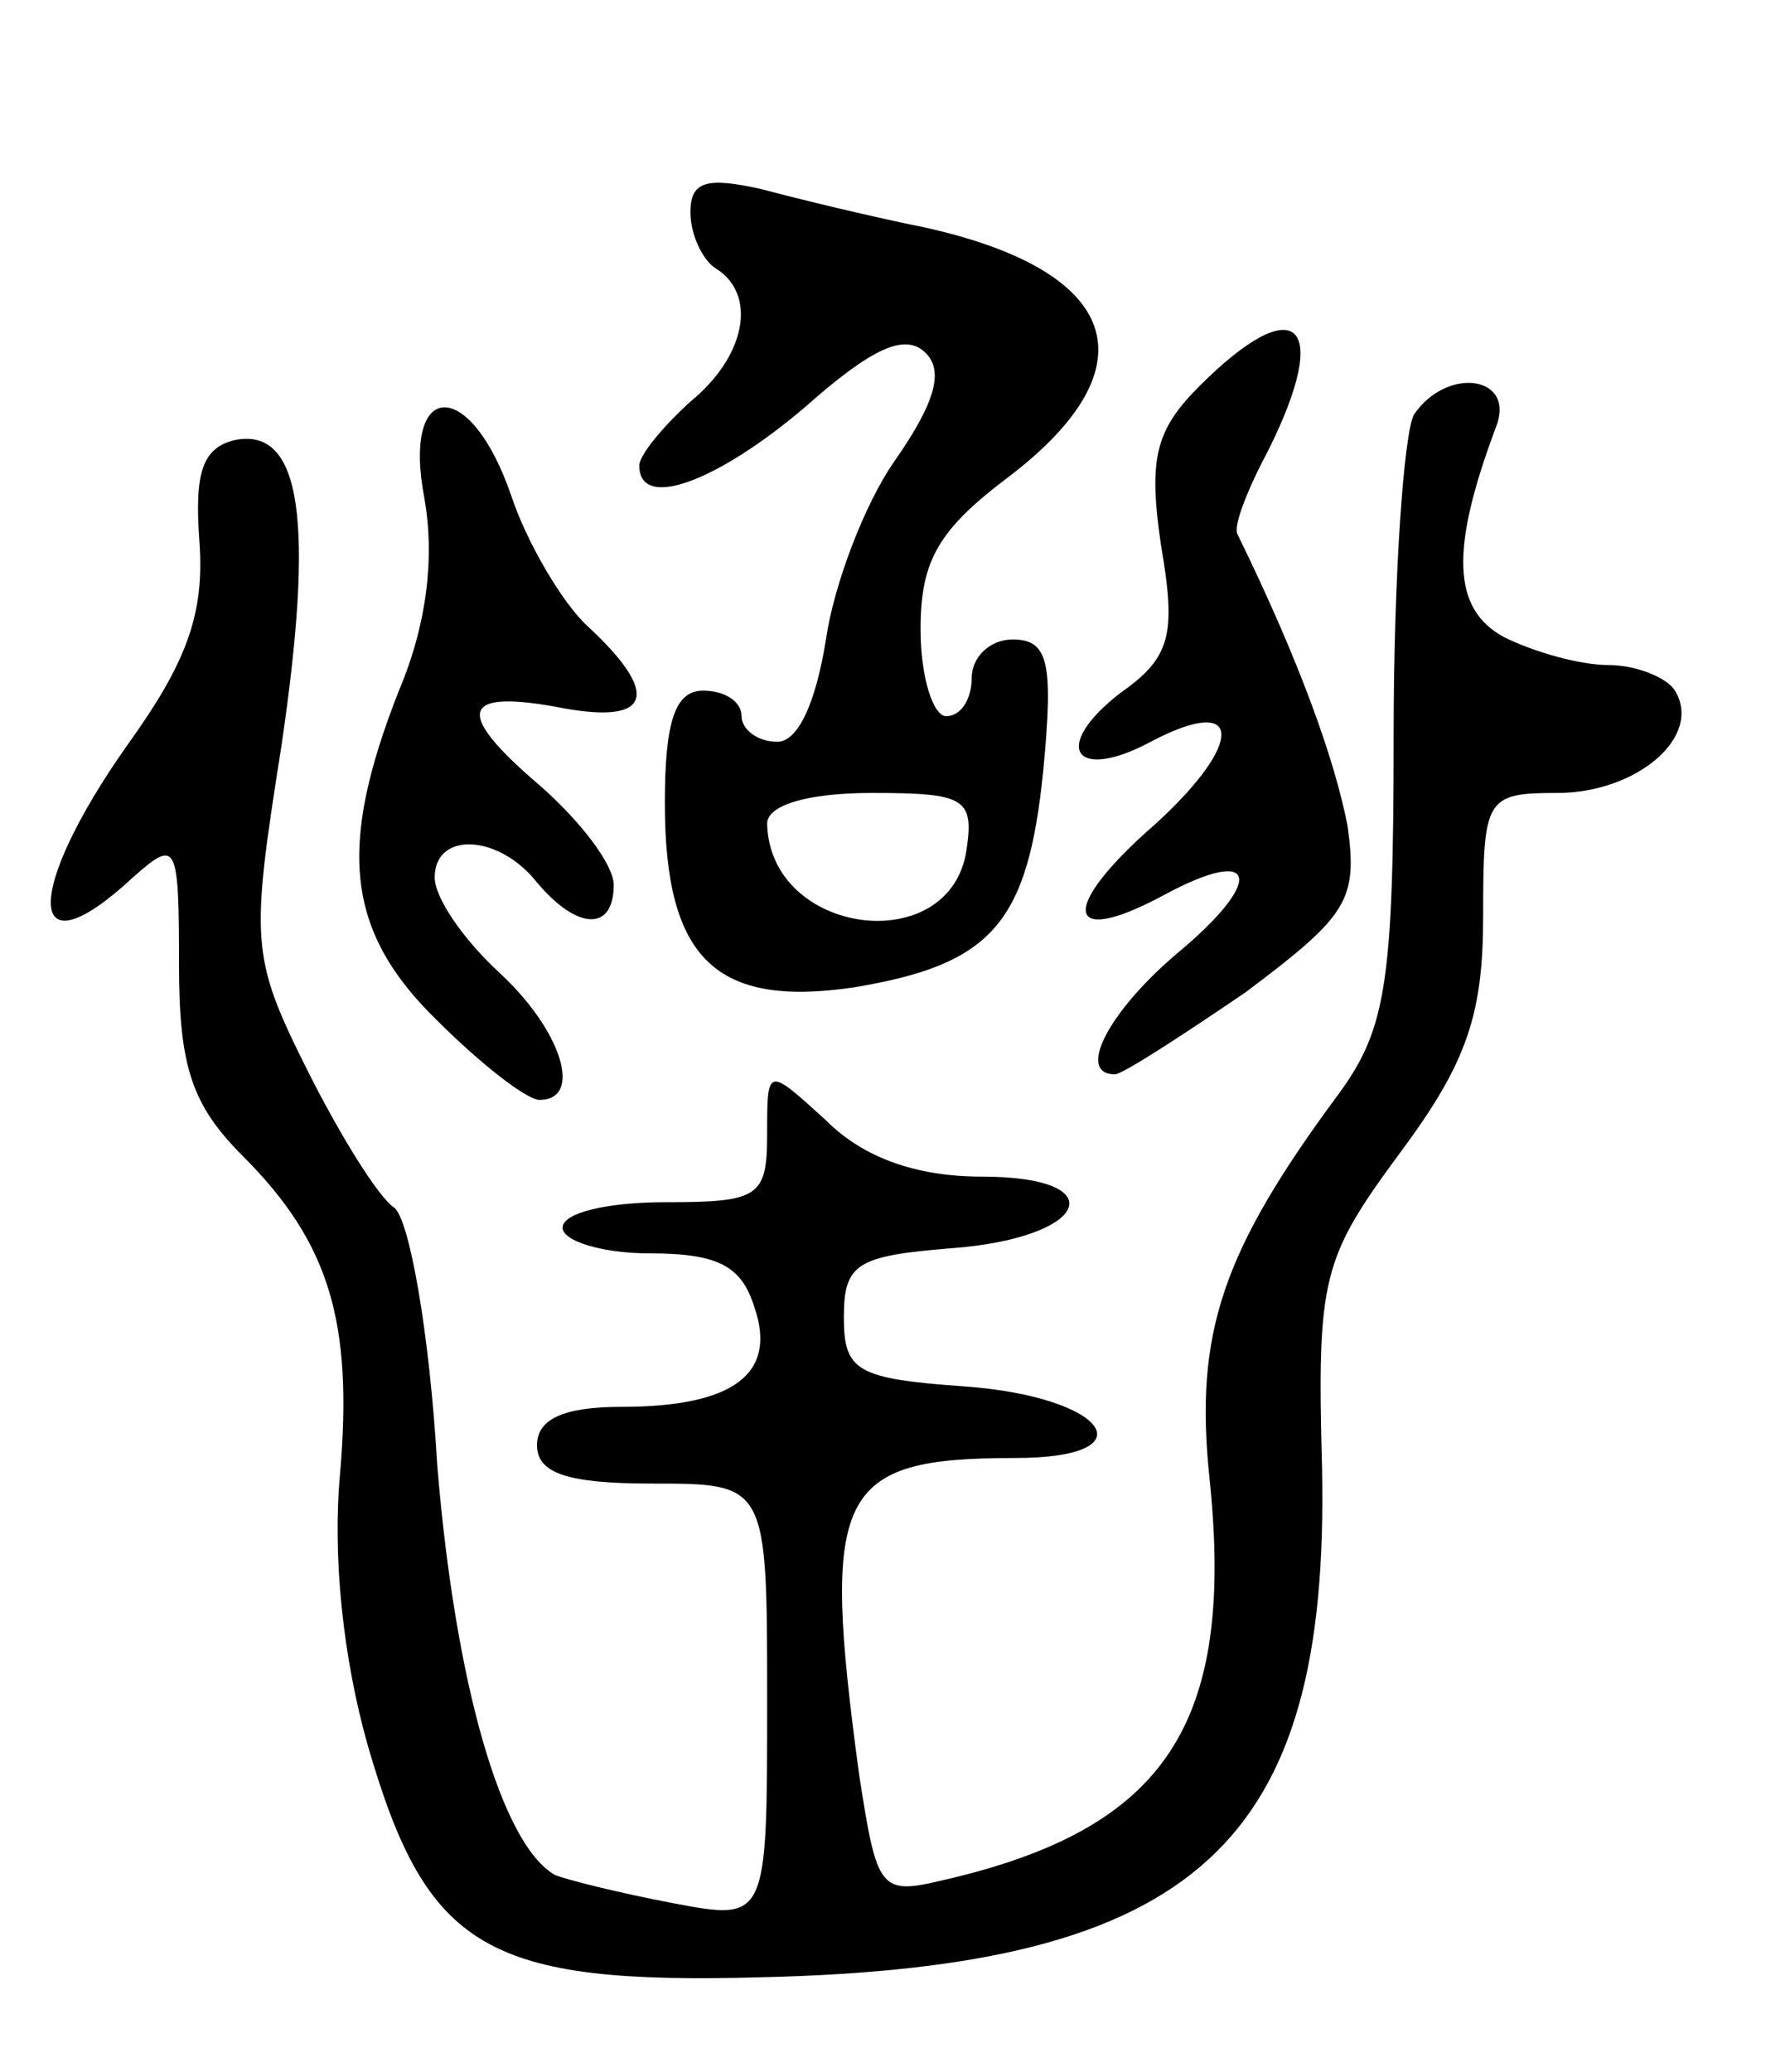 <svg version="1.0" xmlns="http://www.w3.org/2000/svg"
 width="70pt" height="81pt" viewBox="0 0 70 81"
 preserveAspectRatio="xMidYMid meet">
<g transform="translate(0,81) scale(0.1,-0.1)"
fill="#000000" stroke="none">
<path d="M270 727 c0 -9 5 -19 10 -22 16 -10 12 -34 -10 -52 -11 -10 -20 -21
-20 -25 0 -18 31 -6 65 23 26 23 39 29 47 21 7 -7 4 -19 -12 -42 -12 -17 -24
-49 -27 -70 -4 -25 -11 -40 -19 -40 -8 0 -14 5 -14 10 0 6 -7 10 -15 10 -11 0
-15 -12 -15 -44 0 -61 20 -80 74 -72 54 9 68 25 74 85 4 42 2 51 -12 51 -9 0
-16 -7 -16 -15 0 -8 -4 -15 -10 -15 -5 0 -10 15 -10 34 0 27 7 39 35 60 56 43
43 80 -33 97 -20 4 -49 11 -64 15 -22 5 -28 3 -28 -9z m108 -249 c-6 -43 -77
-34 -78 10 0 7 15 12 41 12 36 0 40 -2 37 -22z"/>
<path d="M469 659 c-17 -17 -20 -28 -15 -62 6 -35 4 -44 -16 -58 -27 -21 -18
-35 12 -19 36 19 37 0 2 -32 -38 -33 -36 -49 3 -28 37 20 40 6 5 -23 -27 -23
-39 -47 -24 -47 3 0 26 15 51 32 40 30 44 36 40 65 -5 26 -19 65 -43 114 -2 3
4 18 12 33 25 50 11 63 -27 25z"/>
<path d="M553 648 c-4 -7 -8 -63 -8 -125 0 -97 -3 -115 -21 -140 -46 -62 -57
-94 -51 -151 10 -96 -17 -137 -104 -157 -25 -6 -26 -4 -33 41 -15 111 -9 124
61 124 53 0 36 24 -20 28 -42 3 -47 6 -47 27 0 21 5 24 42 27 54 4 64 28 12
28 -25 0 -46 7 -61 22 -23 21 -23 21 -23 -5 0 -25 -3 -27 -40 -27 -22 0 -40
-4 -40 -10 0 -5 15 -10 34 -10 27 0 36 -5 41 -21 9 -26 -8 -39 -52 -39 -23 0
-33 -5 -33 -15 0 -11 12 -15 45 -15 45 0 45 0 45 -85 0 -86 0 -86 -37 -79 -21
4 -41 9 -46 11 -21 12 -39 75 -46 160 -3 52 -11 97 -17 101 -6 4 -21 28 -34
54 -22 44 -22 50 -10 126 13 88 8 125 -18 120 -13 -3 -16 -13 -14 -40 2 -28
-5 -47 -28 -79 -41 -58 -40 -91 2 -52 17 15 18 14 18 -34 0 -40 5 -55 25 -75
34 -34 43 -65 38 -124 -3 -32 1 -72 11 -107 23 -79 46 -93 154 -90 170 4 222
52 219 199 -2 75 0 82 31 124 26 35 32 54 32 92 0 46 1 48 29 48 31 0 57 22
46 40 -3 5 -15 10 -26 10 -11 0 -29 5 -41 11 -20 11 -21 34 -3 82 8 20 -19 24
-32 5z"/>
<path d="M166 615 c4 -23 1 -49 -10 -75 -24 -61 -21 -94 15 -129 17 -17 35
-31 40 -31 17 0 9 27 -16 50 -14 13 -25 29 -25 37 0 18 25 17 40 -2 16 -19 30
-19 30 -1 0 8 -13 25 -29 39 -34 29 -31 38 10 30 34 -6 37 6 9 32 -10 9 -24
33 -30 51 -16 47 -43 46 -34 -1z"/>
</g>
</svg>

